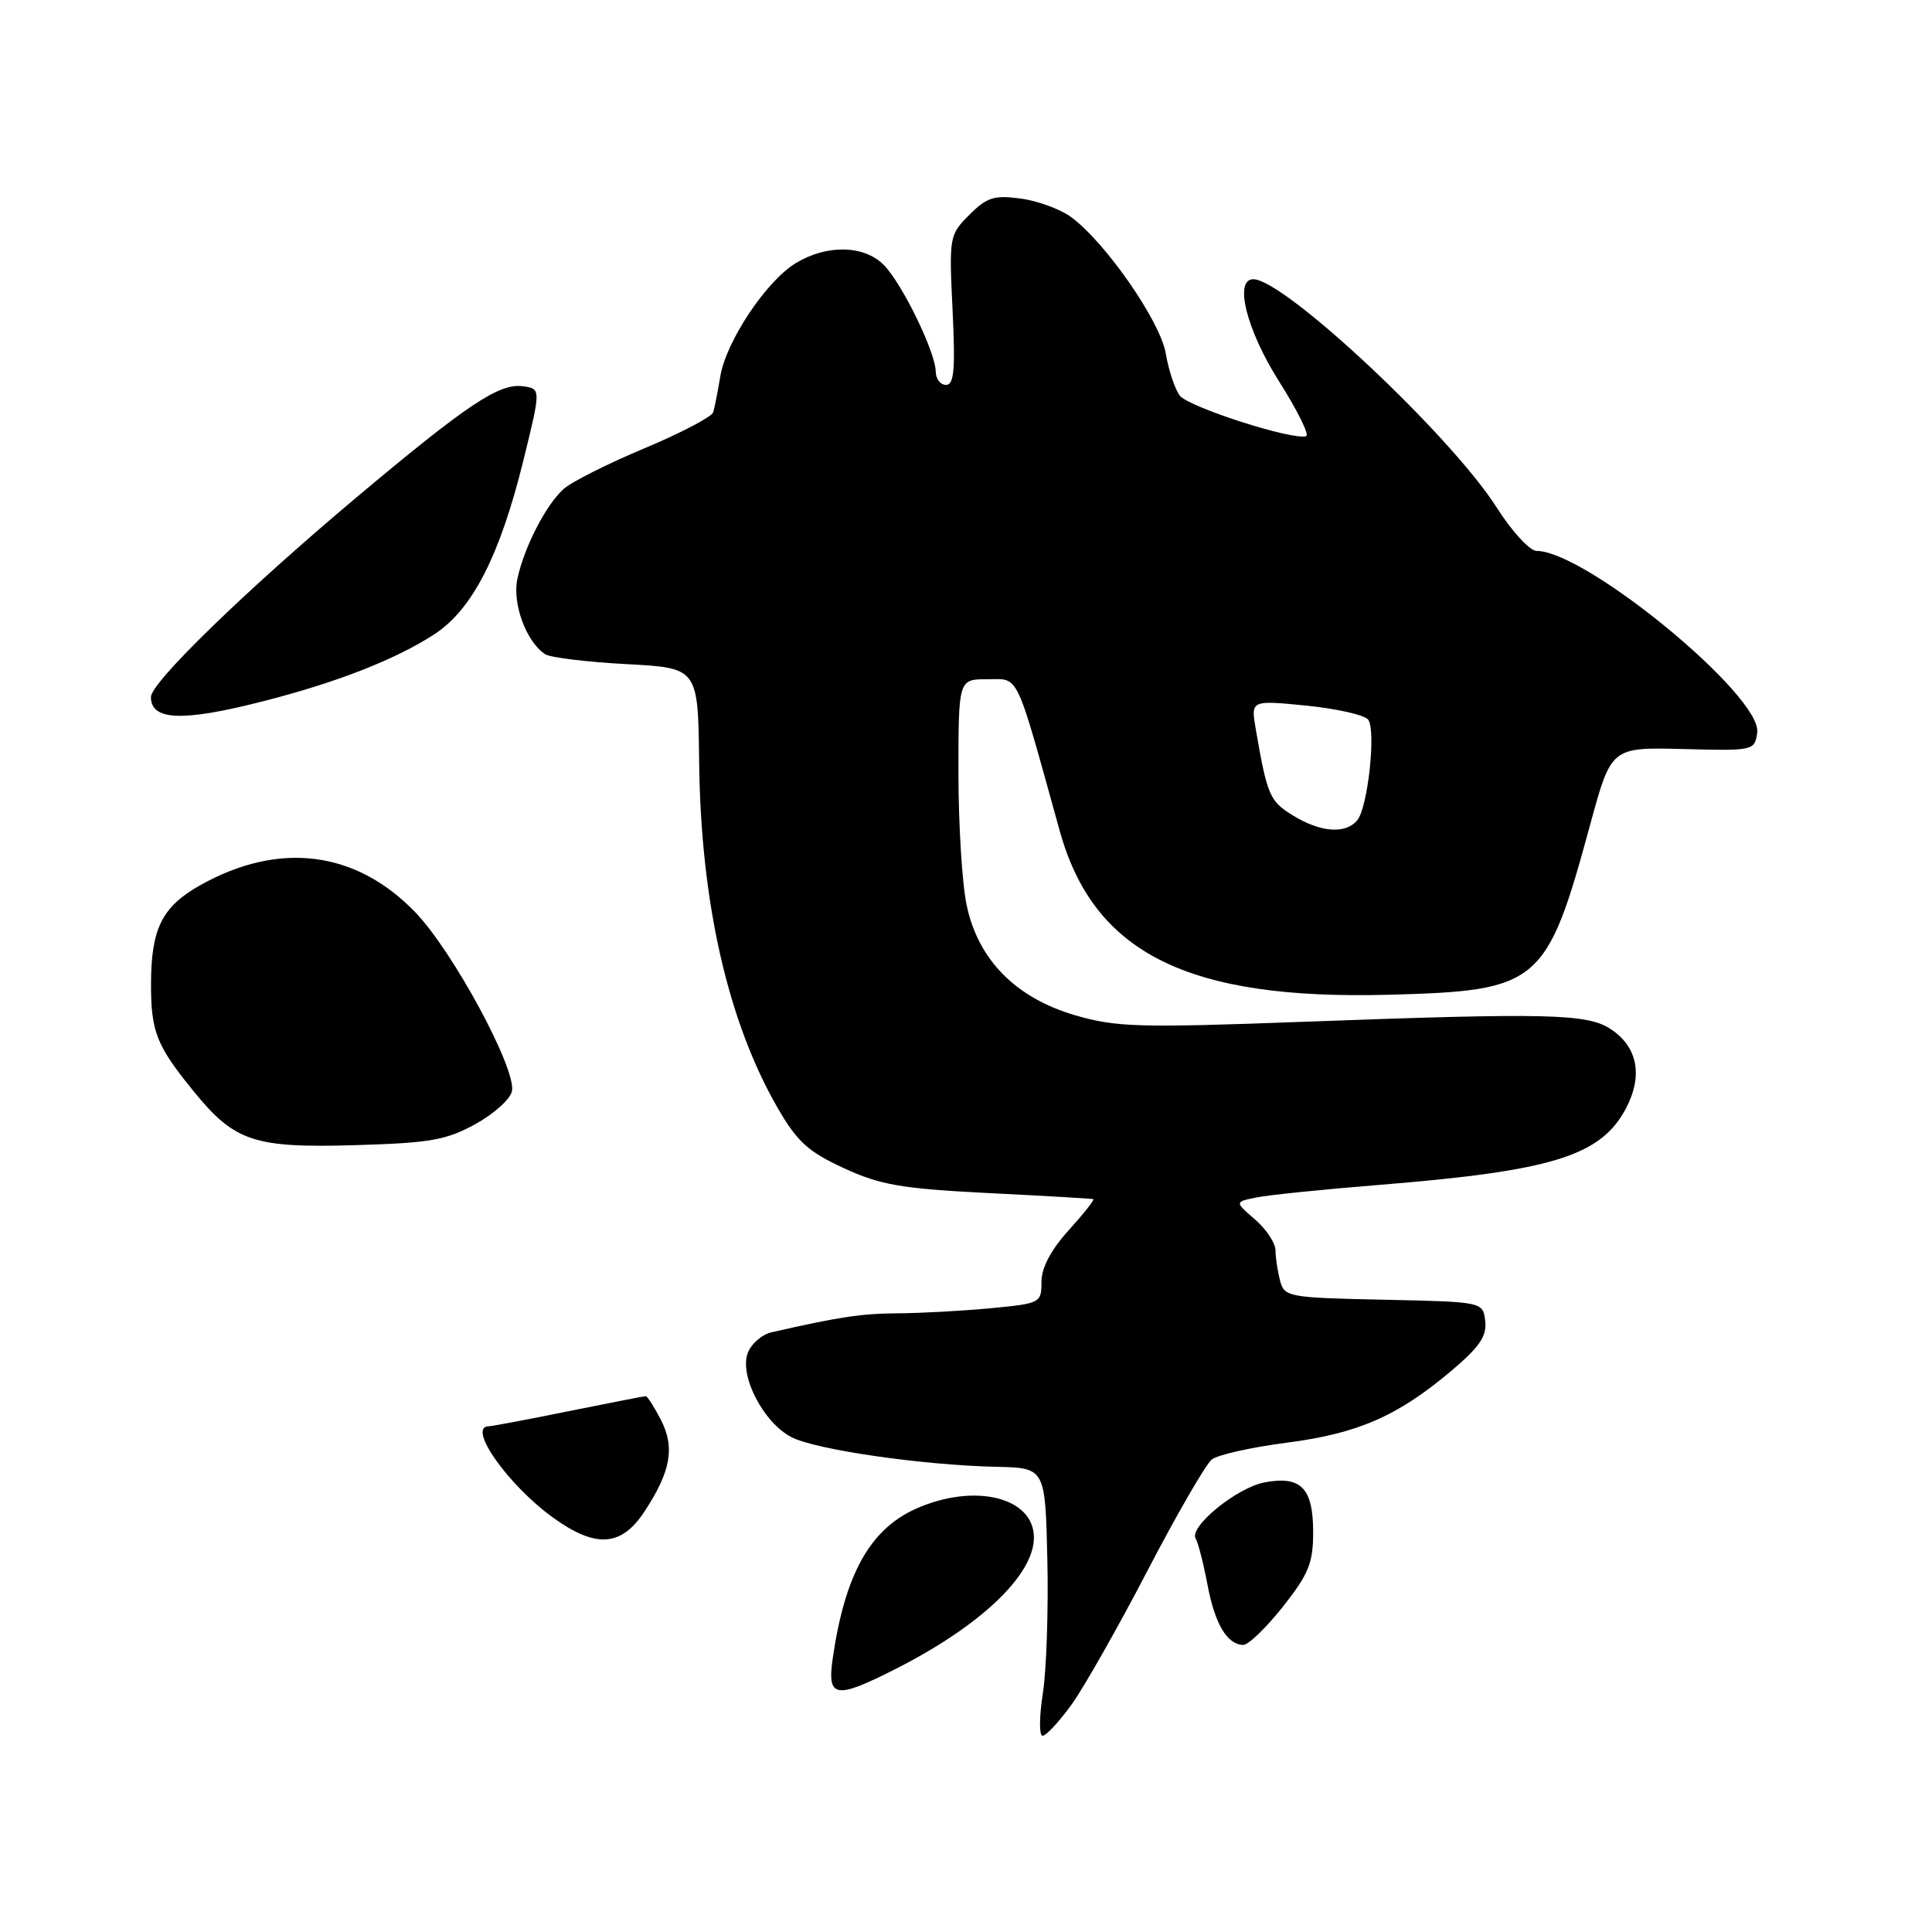 <?xml version="1.0" encoding="UTF-8" standalone="no"?>
<!DOCTYPE svg PUBLIC "-//W3C//DTD SVG 1.1//EN" "http://www.w3.org/Graphics/SVG/1.1/DTD/svg11.dtd" >
<svg xmlns="http://www.w3.org/2000/svg" xmlns:xlink="http://www.w3.org/1999/xlink" version="1.1" viewBox="0 0 256 256">
 <g >
 <path fill="currentColor"
d=" M 141.97 225.89 C 143.60 223.63 148.14 215.64 152.04 208.14 C 155.94 200.64 159.79 194.00 160.58 193.38 C 161.37 192.77 165.82 191.77 170.47 191.17 C 179.92 189.95 185.17 187.66 192.29 181.66 C 196.05 178.48 197.03 177.05 196.80 175.05 C 196.50 172.50 196.50 172.50 183.36 172.22 C 170.74 171.95 170.19 171.86 169.62 169.72 C 169.30 168.50 169.02 166.69 169.01 165.70 C 169.01 164.71 167.78 162.86 166.29 161.58 C 163.59 159.25 163.59 159.25 166.54 158.66 C 168.17 158.33 175.49 157.59 182.82 157.00 C 205.67 155.15 212.06 153.18 215.41 146.94 C 217.74 142.57 217.02 138.71 213.41 136.35 C 210.30 134.31 205.13 134.19 172.50 135.40 C 150.95 136.20 147.89 136.11 142.50 134.54 C 134.63 132.25 129.64 127.22 128.10 120.01 C 127.49 117.20 127.00 109.30 127.00 102.45 C 127.00 90.00 127.00 90.00 130.85 90.00 C 135.11 90.00 134.47 88.66 140.41 110.06 C 144.91 126.31 157.36 132.52 184.00 131.81 C 204.00 131.28 204.93 130.50 210.71 109.25 C 213.50 99.01 213.50 99.01 223.00 99.25 C 232.37 99.50 232.50 99.47 232.84 97.08 C 233.52 92.26 210.13 73.00 203.60 73.00 C 202.71 73.00 200.33 70.41 198.32 67.25 C 192.24 57.69 170.18 37.00 166.07 37.00 C 163.48 37.00 165.18 43.74 169.46 50.50 C 171.90 54.35 173.52 57.63 173.08 57.79 C 171.37 58.40 157.44 53.93 156.32 52.41 C 155.67 51.53 154.84 49.02 154.47 46.83 C 153.75 42.58 146.48 32.10 141.91 28.75 C 140.49 27.71 137.49 26.61 135.24 26.31 C 131.73 25.84 130.77 26.14 128.45 28.46 C 125.79 31.12 125.75 31.35 126.22 41.08 C 126.60 48.97 126.42 51.00 125.35 51.00 C 124.61 51.00 124.00 50.21 123.99 49.25 C 123.98 46.68 119.50 37.50 117.09 35.09 C 114.46 32.46 109.53 32.38 105.42 34.88 C 101.50 37.28 96.21 45.23 95.44 49.89 C 95.11 51.88 94.69 54.00 94.51 54.62 C 94.32 55.23 90.20 57.39 85.35 59.42 C 80.50 61.45 75.69 63.87 74.66 64.81 C 72.33 66.92 69.46 72.49 68.56 76.68 C 67.85 79.95 69.73 85.06 72.24 86.69 C 72.93 87.13 77.78 87.72 83.00 88.00 C 92.50 88.50 92.50 88.50 92.64 101.00 C 92.86 119.60 96.44 135.36 103.06 146.84 C 105.63 151.28 107.09 152.61 111.82 154.79 C 116.68 157.03 119.44 157.50 131.00 158.09 C 138.43 158.46 144.66 158.82 144.87 158.89 C 145.07 158.95 143.61 160.80 141.62 163.00 C 139.24 165.63 138.00 167.99 138.00 169.86 C 138.00 172.65 137.86 172.72 131.25 173.35 C 127.54 173.70 122.03 174.00 119.00 174.02 C 114.14 174.05 111.27 174.48 102.21 176.54 C 100.95 176.83 99.54 178.06 99.08 179.28 C 97.94 182.30 101.17 188.52 104.87 190.43 C 108.09 192.10 122.21 194.14 132.00 194.36 C 138.50 194.50 138.50 194.50 138.78 206.65 C 138.93 213.33 138.66 221.32 138.18 224.40 C 137.70 227.48 137.68 230.00 138.15 230.00 C 138.61 230.00 140.33 228.15 141.97 225.89 Z  M 118.78 221.09 C 129.92 215.43 136.99 208.71 137.00 203.75 C 137.01 198.35 129.04 196.44 121.27 199.96 C 115.24 202.70 111.94 208.68 110.34 219.75 C 109.58 225.03 110.68 225.21 118.78 221.09 Z  M 169.98 212.91 C 173.41 208.57 174.00 207.11 174.00 203.03 C 174.00 197.17 172.39 195.52 167.58 196.42 C 163.87 197.12 157.48 202.34 158.44 203.89 C 158.76 204.42 159.46 207.14 159.99 209.94 C 160.98 215.19 162.58 217.90 164.73 217.96 C 165.40 217.98 167.76 215.71 169.98 212.91 Z  M 85.42 200.25 C 88.90 194.94 89.45 191.78 87.56 188.11 C 86.67 186.40 85.78 185.00 85.57 185.00 C 85.36 185.00 80.76 185.90 75.35 186.99 C 69.93 188.09 65.16 188.99 64.75 188.99 C 61.85 189.03 67.29 196.75 73.25 201.07 C 78.95 205.19 82.34 204.96 85.42 200.25 Z  M 63.01 148.94 C 65.47 147.58 67.64 145.62 67.84 144.58 C 68.42 141.59 59.97 125.98 55.00 120.85 C 47.12 112.70 36.96 111.44 26.52 117.30 C 21.48 120.14 20.03 123.03 20.01 130.32 C 20.00 136.73 20.72 138.54 25.69 144.64 C 31.09 151.27 33.68 152.13 47.02 151.74 C 57.01 151.45 59.12 151.08 63.01 148.94 Z  M 34.59 92.99 C 44.44 90.50 52.31 87.44 57.50 84.08 C 62.57 80.81 66.23 73.67 69.36 60.98 C 71.69 51.50 71.69 51.50 69.26 51.18 C 66.14 50.76 61.87 53.62 47.24 65.90 C 32.50 78.29 20.00 90.43 20.00 92.36 C 20.00 95.47 24.12 95.65 34.59 92.99 Z  M 171.35 108.07 C 168.24 106.17 167.92 105.44 166.40 96.64 C 165.73 92.77 165.73 92.77 173.12 93.50 C 177.18 93.91 180.86 94.75 181.30 95.37 C 182.35 96.86 181.24 107.00 179.85 108.68 C 178.30 110.55 175.02 110.31 171.35 108.07 Z "/>
</g>
</svg>